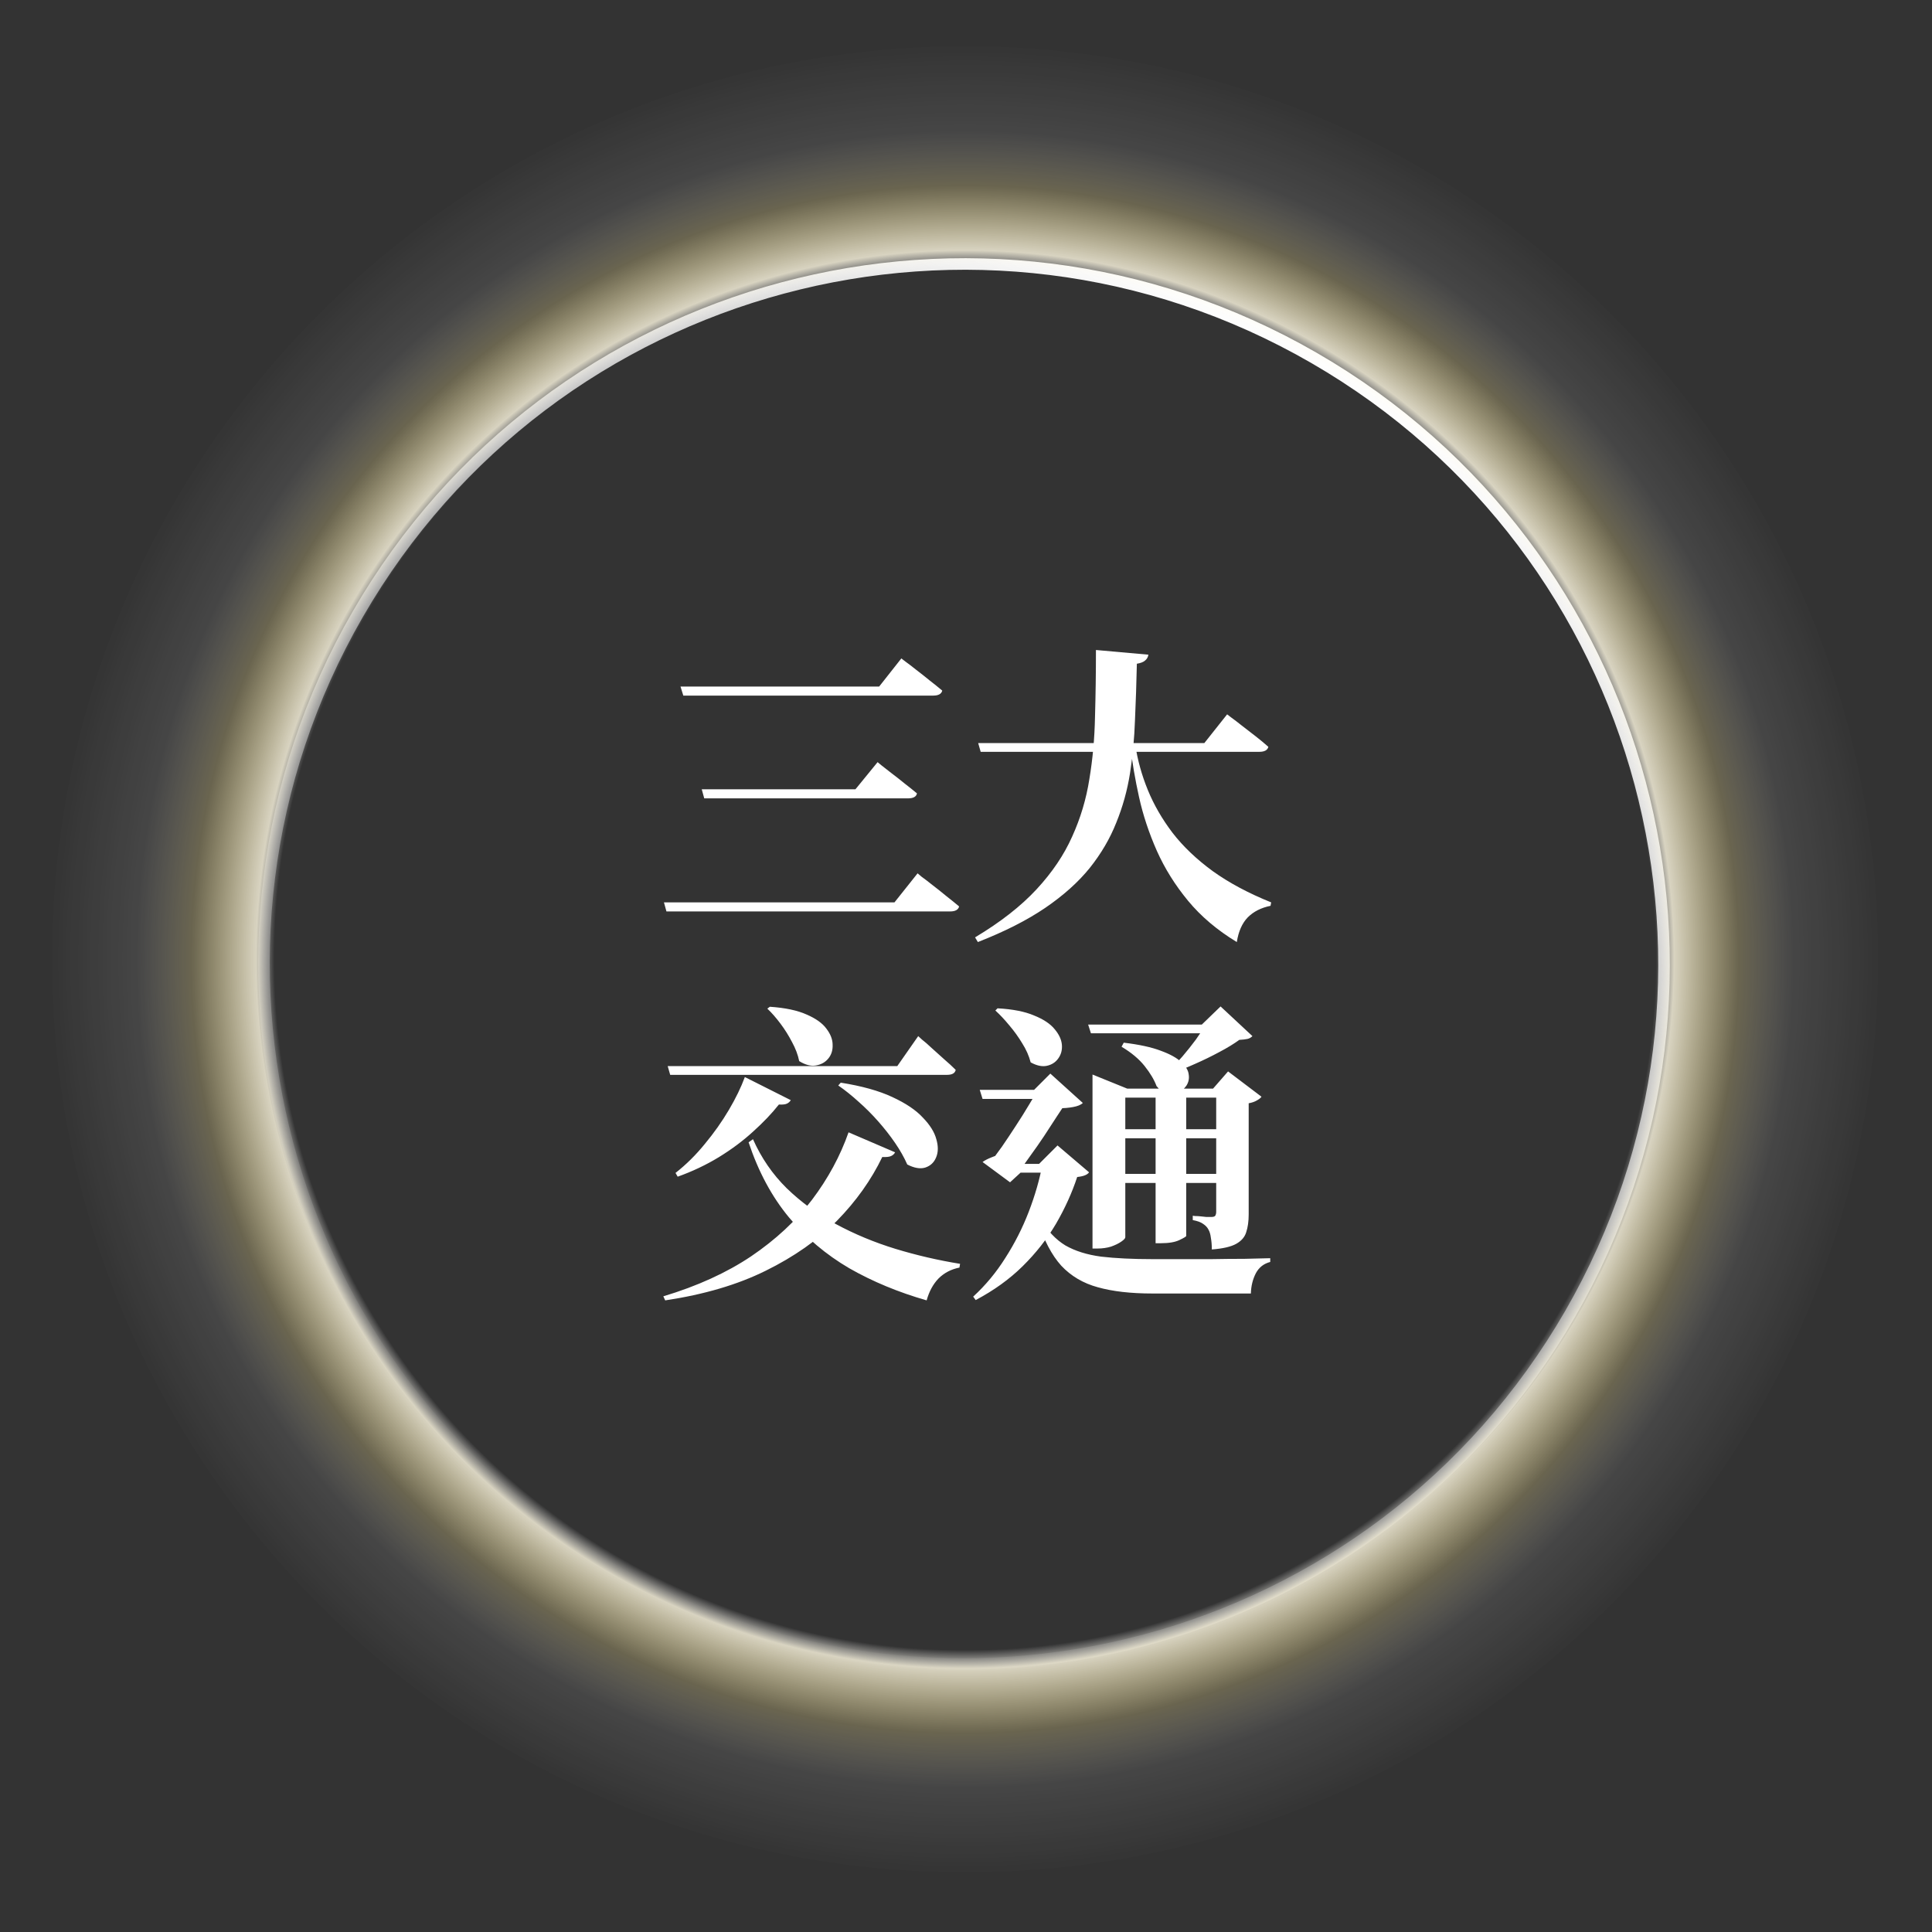 <svg width="334" height="334" viewBox="0 0 334 334" fill="none" xmlns="http://www.w3.org/2000/svg">
<rect x="0" y="0" width="334" height="334" fill="#333333" stroke="none"/>
<path d="M227.155 61.866C285.029 95.279 304.857 169.282 271.444 227.155C238.031 285.029 164.029 304.857 106.155 271.444C48.282 238.031 28.453 164.029 61.866 106.155C95.279 48.282 169.282 28.453 227.155 61.866Z" stroke="url(#paint0_linear_141_336)" stroke-width="2"/>
<path opacity="0.9" d="M166.84 323.68C254.013 323.68 324.68 253.013 324.68 165.84C324.68 78.667 254.013 8 166.84 8C79.667 8 9 78.667 9 165.84C9 253.013 79.667 323.68 166.84 323.68Z" fill="url(#paint1_radial_141_336)"/>
<path d="M155.822 113.828C155.822 113.828 156.056 114.008 156.524 114.368C157.028 114.728 157.64 115.196 158.36 115.772C159.116 116.348 159.89 116.96 160.682 117.608C161.474 118.22 162.212 118.814 162.896 119.39C162.752 119.966 162.23 120.254 161.33 120.254H118.13L117.644 118.688H151.988L155.822 113.828ZM151.718 131.756C151.718 131.756 151.934 131.936 152.366 132.296C152.834 132.656 153.41 133.106 154.094 133.646C154.814 134.186 155.57 134.78 156.362 135.428C157.154 136.04 157.874 136.616 158.522 137.156C158.414 137.732 157.892 138.02 156.956 138.02H121.748L121.316 136.454H147.884L151.718 131.756ZM158.63 150.98C158.63 150.98 158.864 151.178 159.332 151.574C159.836 151.934 160.448 152.402 161.168 152.978C161.924 153.554 162.716 154.184 163.544 154.868C164.372 155.516 165.128 156.128 165.812 156.704C165.668 157.28 165.146 157.568 164.246 157.568H115.214L114.782 156.002H154.634L158.63 150.98ZM169.106 128.462H208.202L212.144 123.494C212.144 123.494 212.378 123.674 212.846 124.034C213.35 124.394 213.962 124.862 214.682 125.438C215.438 126.014 216.23 126.626 217.058 127.274C217.886 127.922 218.624 128.534 219.272 129.11C219.128 129.686 218.606 129.974 217.706 129.974H169.538L169.106 128.462ZM189.464 112.37L198.536 113.18C198.464 113.612 198.266 113.954 197.942 114.206C197.654 114.458 197.186 114.638 196.538 114.746C196.466 118.058 196.358 121.298 196.214 124.466C196.106 127.634 195.818 130.712 195.35 133.7C194.882 136.652 194.09 139.496 192.974 142.232C191.894 144.968 190.364 147.578 188.384 150.062C186.404 152.51 183.83 154.814 180.662 156.974C177.53 159.098 173.66 161.06 169.052 162.86L168.566 162.05C172.958 159.422 176.504 156.65 179.204 153.734C181.904 150.818 183.956 147.776 185.36 144.608C186.8 141.44 187.79 138.128 188.33 134.672C188.906 131.216 189.23 127.634 189.302 123.926C189.41 120.182 189.464 116.33 189.464 112.37ZM196.268 128.786C196.664 131.414 197.384 134.006 198.428 136.562C199.472 139.118 200.894 141.584 202.694 143.96C204.53 146.336 206.852 148.55 209.66 150.602C212.468 152.618 215.834 154.418 219.758 156.002L219.65 156.596C218.03 156.92 216.716 157.586 215.708 158.594C214.736 159.602 214.106 161.024 213.818 162.86C210.434 160.808 207.626 158.432 205.394 155.732C203.162 153.032 201.362 150.152 199.994 147.092C198.626 143.996 197.6 140.9 196.916 137.804C196.232 134.708 195.728 131.756 195.404 128.948L196.268 128.786ZM158.738 179.122C158.738 179.122 158.954 179.32 159.386 179.716C159.854 180.076 160.412 180.562 161.06 181.174C161.744 181.786 162.464 182.434 163.22 183.118C163.976 183.766 164.642 184.378 165.218 184.954C165.11 185.53 164.606 185.818 163.706 185.818H115.862L115.43 184.306H155.12L158.738 179.122ZM133.088 174.046C135.752 174.226 137.876 174.676 139.46 175.396C141.044 176.08 142.178 176.89 142.862 177.826C143.582 178.762 143.942 179.698 143.942 180.634C143.978 181.57 143.726 182.362 143.186 183.01C142.646 183.658 141.926 184.054 141.026 184.198C140.162 184.342 139.208 184.09 138.164 183.442C137.948 182.362 137.534 181.264 136.922 180.148C136.346 179.032 135.68 177.97 134.924 176.962C134.168 175.954 133.412 175.09 132.656 174.37L133.088 174.046ZM145.346 187.168C148.982 187.744 151.952 188.572 154.256 189.652C156.596 190.732 158.36 191.92 159.548 193.216C160.772 194.476 161.546 195.718 161.87 196.942C162.23 198.166 162.212 199.228 161.816 200.128C161.456 200.992 160.826 201.568 159.926 201.856C159.062 202.108 158.036 201.928 156.848 201.316C156.308 200.092 155.606 198.85 154.742 197.59C153.878 196.33 152.906 195.088 151.826 193.864C150.746 192.64 149.612 191.506 148.424 190.462C147.236 189.382 146.066 188.446 144.914 187.654L145.346 187.168ZM130.172 196.942C131.612 200.182 133.556 203.008 136.004 205.42C138.488 207.832 141.332 209.902 144.536 211.63C147.74 213.358 151.16 214.78 154.796 215.896C158.468 217.012 162.194 217.876 165.974 218.488L165.866 219.136C164.426 219.424 163.22 220.054 162.248 221.026C161.312 221.998 160.628 223.258 160.196 224.806C155.3 223.402 150.836 221.548 146.804 219.244C142.808 216.904 139.334 213.97 136.382 210.442C133.43 206.878 131.108 202.558 129.416 197.482L130.172 196.942ZM136.706 190.192C136.562 190.444 136.346 190.642 136.058 190.786C135.77 190.93 135.302 190.984 134.654 190.948C133.43 192.496 131.936 194.062 130.172 195.646C128.444 197.23 126.464 198.706 124.232 200.074C122.036 201.406 119.678 202.522 117.158 203.422L116.78 202.774C118.616 201.334 120.308 199.66 121.856 197.752C123.44 195.844 124.826 193.882 126.014 191.866C127.202 189.85 128.12 187.96 128.768 186.196L136.706 190.192ZM154.742 199.21C154.598 199.498 154.364 199.714 154.04 199.858C153.716 200.002 153.212 200.056 152.528 200.02C150.62 203.98 148.01 207.652 144.698 211.036C141.386 214.384 137.282 217.264 132.386 219.676C127.526 222.088 121.73 223.798 114.998 224.806L114.674 224.104C120.542 222.34 125.6 220.036 129.848 217.192C134.096 214.312 137.606 211.054 140.378 207.418C143.15 203.746 145.256 199.858 146.696 195.754L154.742 199.21ZM179.852 210.712C181.076 212.764 182.516 214.294 184.172 215.302C185.864 216.274 187.934 216.922 190.382 217.246C192.866 217.534 195.836 217.678 199.292 217.678C200.444 217.678 201.902 217.678 203.666 217.678C205.466 217.678 207.374 217.678 209.39 217.678C211.406 217.642 213.314 217.624 215.114 217.624C216.95 217.588 218.444 217.552 219.596 217.516V218.164C218.48 218.452 217.652 219.1 217.112 220.108C216.572 221.152 216.284 222.322 216.248 223.618C215.348 223.618 214.142 223.618 212.63 223.618C211.118 223.618 209.516 223.618 207.824 223.618C206.132 223.618 204.512 223.618 202.964 223.618C201.452 223.618 200.21 223.618 199.238 223.618C195.494 223.618 192.344 223.258 189.788 222.538C187.268 221.854 185.162 220.612 183.47 218.812C181.814 216.976 180.446 214.366 179.366 210.982L179.852 210.712ZM184.496 190.3C184.028 191.02 183.434 191.92 182.714 193C182.03 194.044 181.292 195.178 180.5 196.402C179.708 197.59 178.916 198.724 178.124 199.804C177.368 200.884 176.702 201.82 176.126 202.612H176.558L174.614 204.394L169.862 200.884C170.258 200.596 170.78 200.326 171.428 200.074C172.112 199.786 172.724 199.606 173.264 199.534L171.05 201.1C171.698 200.308 172.418 199.354 173.21 198.238C174.002 197.086 174.794 195.898 175.586 194.674C176.414 193.414 177.17 192.208 177.854 191.056C178.574 189.904 179.132 188.932 179.528 188.14L184.496 190.3ZM178.772 188.41L181.58 185.602L187.196 190.678C186.872 191.002 186.314 191.236 185.522 191.38C184.766 191.524 183.902 191.596 182.93 191.596C181.994 191.56 181.058 191.47 180.122 191.326L179.474 188.41H178.772ZM179.636 201.208L182.822 198.022L188.276 202.666C187.988 203.098 187.304 203.368 186.224 203.476C185.324 206.212 184.1 208.912 182.552 211.576C181.004 214.204 179.078 216.652 176.774 218.92C174.506 221.152 171.806 223.096 168.674 224.752L168.242 224.158C170.366 222.214 172.22 219.982 173.804 217.462C175.424 214.942 176.774 212.278 177.854 209.47C178.934 206.662 179.726 203.908 180.23 201.208H179.636ZM181.31 188.41V189.976H169.862L169.376 188.41H181.31ZM183.74 201.208V202.72H174.344L174.938 201.208H183.74ZM172.454 174.316C175.082 174.46 177.188 174.874 178.772 175.558C180.392 176.206 181.58 176.998 182.336 177.934C183.092 178.834 183.506 179.734 183.578 180.634C183.65 181.534 183.434 182.326 182.93 183.01C182.462 183.658 181.814 184.072 180.986 184.252C180.158 184.432 179.222 184.234 178.178 183.658C177.89 182.542 177.404 181.444 176.72 180.364C176.072 179.284 175.334 178.258 174.506 177.286C173.678 176.278 172.868 175.414 172.076 174.694L172.454 174.316ZM209.714 188.194L212.306 185.224L218.084 189.598C217.94 189.814 217.67 190.03 217.274 190.246C216.914 190.462 216.446 190.624 215.87 190.732V209.956C215.87 211.144 215.726 212.17 215.438 213.034C215.186 213.862 214.61 214.528 213.71 215.032C212.81 215.536 211.406 215.86 209.498 216.004C209.498 215.248 209.444 214.582 209.336 214.006C209.264 213.394 209.12 212.908 208.904 212.548C208.724 212.188 208.418 211.864 207.986 211.576C207.59 211.288 206.996 211.072 206.204 210.928V210.172C206.204 210.172 206.33 210.19 206.582 210.226C206.87 210.226 207.194 210.244 207.554 210.28C207.914 210.316 208.256 210.352 208.58 210.388C208.94 210.388 209.21 210.388 209.39 210.388C209.75 210.388 209.984 210.316 210.092 210.172C210.2 209.992 210.254 209.758 210.254 209.47V188.194H209.714ZM194.27 180.256C196.97 180.58 199.112 181.048 200.696 181.66C202.28 182.236 203.45 182.884 204.206 183.604C204.998 184.324 205.43 185.044 205.502 185.764C205.61 186.448 205.484 187.078 205.124 187.654C204.764 188.194 204.278 188.608 203.666 188.896C203.054 189.148 202.406 189.202 201.722 189.058C201.074 188.878 200.48 188.446 199.94 187.762C199.544 186.682 198.86 185.53 197.888 184.306C196.916 183.082 195.584 181.966 193.892 180.958L194.27 180.256ZM207.77 177.124L211.01 173.992L216.518 179.122C216.266 179.374 215.978 179.536 215.654 179.608C215.33 179.68 214.862 179.734 214.25 179.77C213.314 180.454 212.162 181.156 210.794 181.876C209.462 182.596 208.058 183.28 206.582 183.928C205.142 184.576 203.792 185.116 202.532 185.548L202.1 185.17C202.82 184.414 203.594 183.568 204.422 182.632C205.25 181.66 206.024 180.688 206.744 179.716C207.464 178.708 208.022 177.844 208.418 177.124H207.77ZM210.416 177.124V178.636H188.6L188.114 177.124H210.416ZM205.07 213.682C205.034 213.79 204.638 214.024 203.882 214.384C203.126 214.744 202.064 214.924 200.696 214.924H199.778V188.194H205.07V213.682ZM212.576 202.936V204.502H191.732V202.936H212.576ZM212.576 195.214V196.78H191.732V195.214H212.576ZM194.54 213.898C194.54 214.078 194.306 214.33 193.838 214.654C193.37 214.978 192.776 215.266 192.056 215.518C191.336 215.734 190.562 215.842 189.734 215.842H188.87V188.194V185.764L194.864 188.194H213.17V189.76H194.54V213.898Z" fill="white"/>
<defs>
<linearGradient id="paint0_linear_141_336" x1="227.655" y1="61" x2="105.655" y2="272.31" gradientUnits="userSpaceOnUse">
<stop stop-color="white"/>
<stop offset="1" stop-color="white" stop-opacity="0"/>
</linearGradient>
<radialGradient id="paint1_radial_141_336" cx="0" cy="0" r="1" gradientUnits="userSpaceOnUse" gradientTransform="translate(166.84 165.84) scale(157.84)">
<stop offset="0.75" stop-color="white" stop-opacity="0"/>
<stop offset="0.77" stop-color="#FFF9E2" stop-opacity="0.9"/>
<stop offset="0.84" stop-color="#FFEC9C" stop-opacity="0.3"/>
<stop offset="0.9" stop-color="white" stop-opacity="0.1"/>
<stop offset="1" stop-color="white" stop-opacity="0"/>
</radialGradient>
</defs>
</svg>
